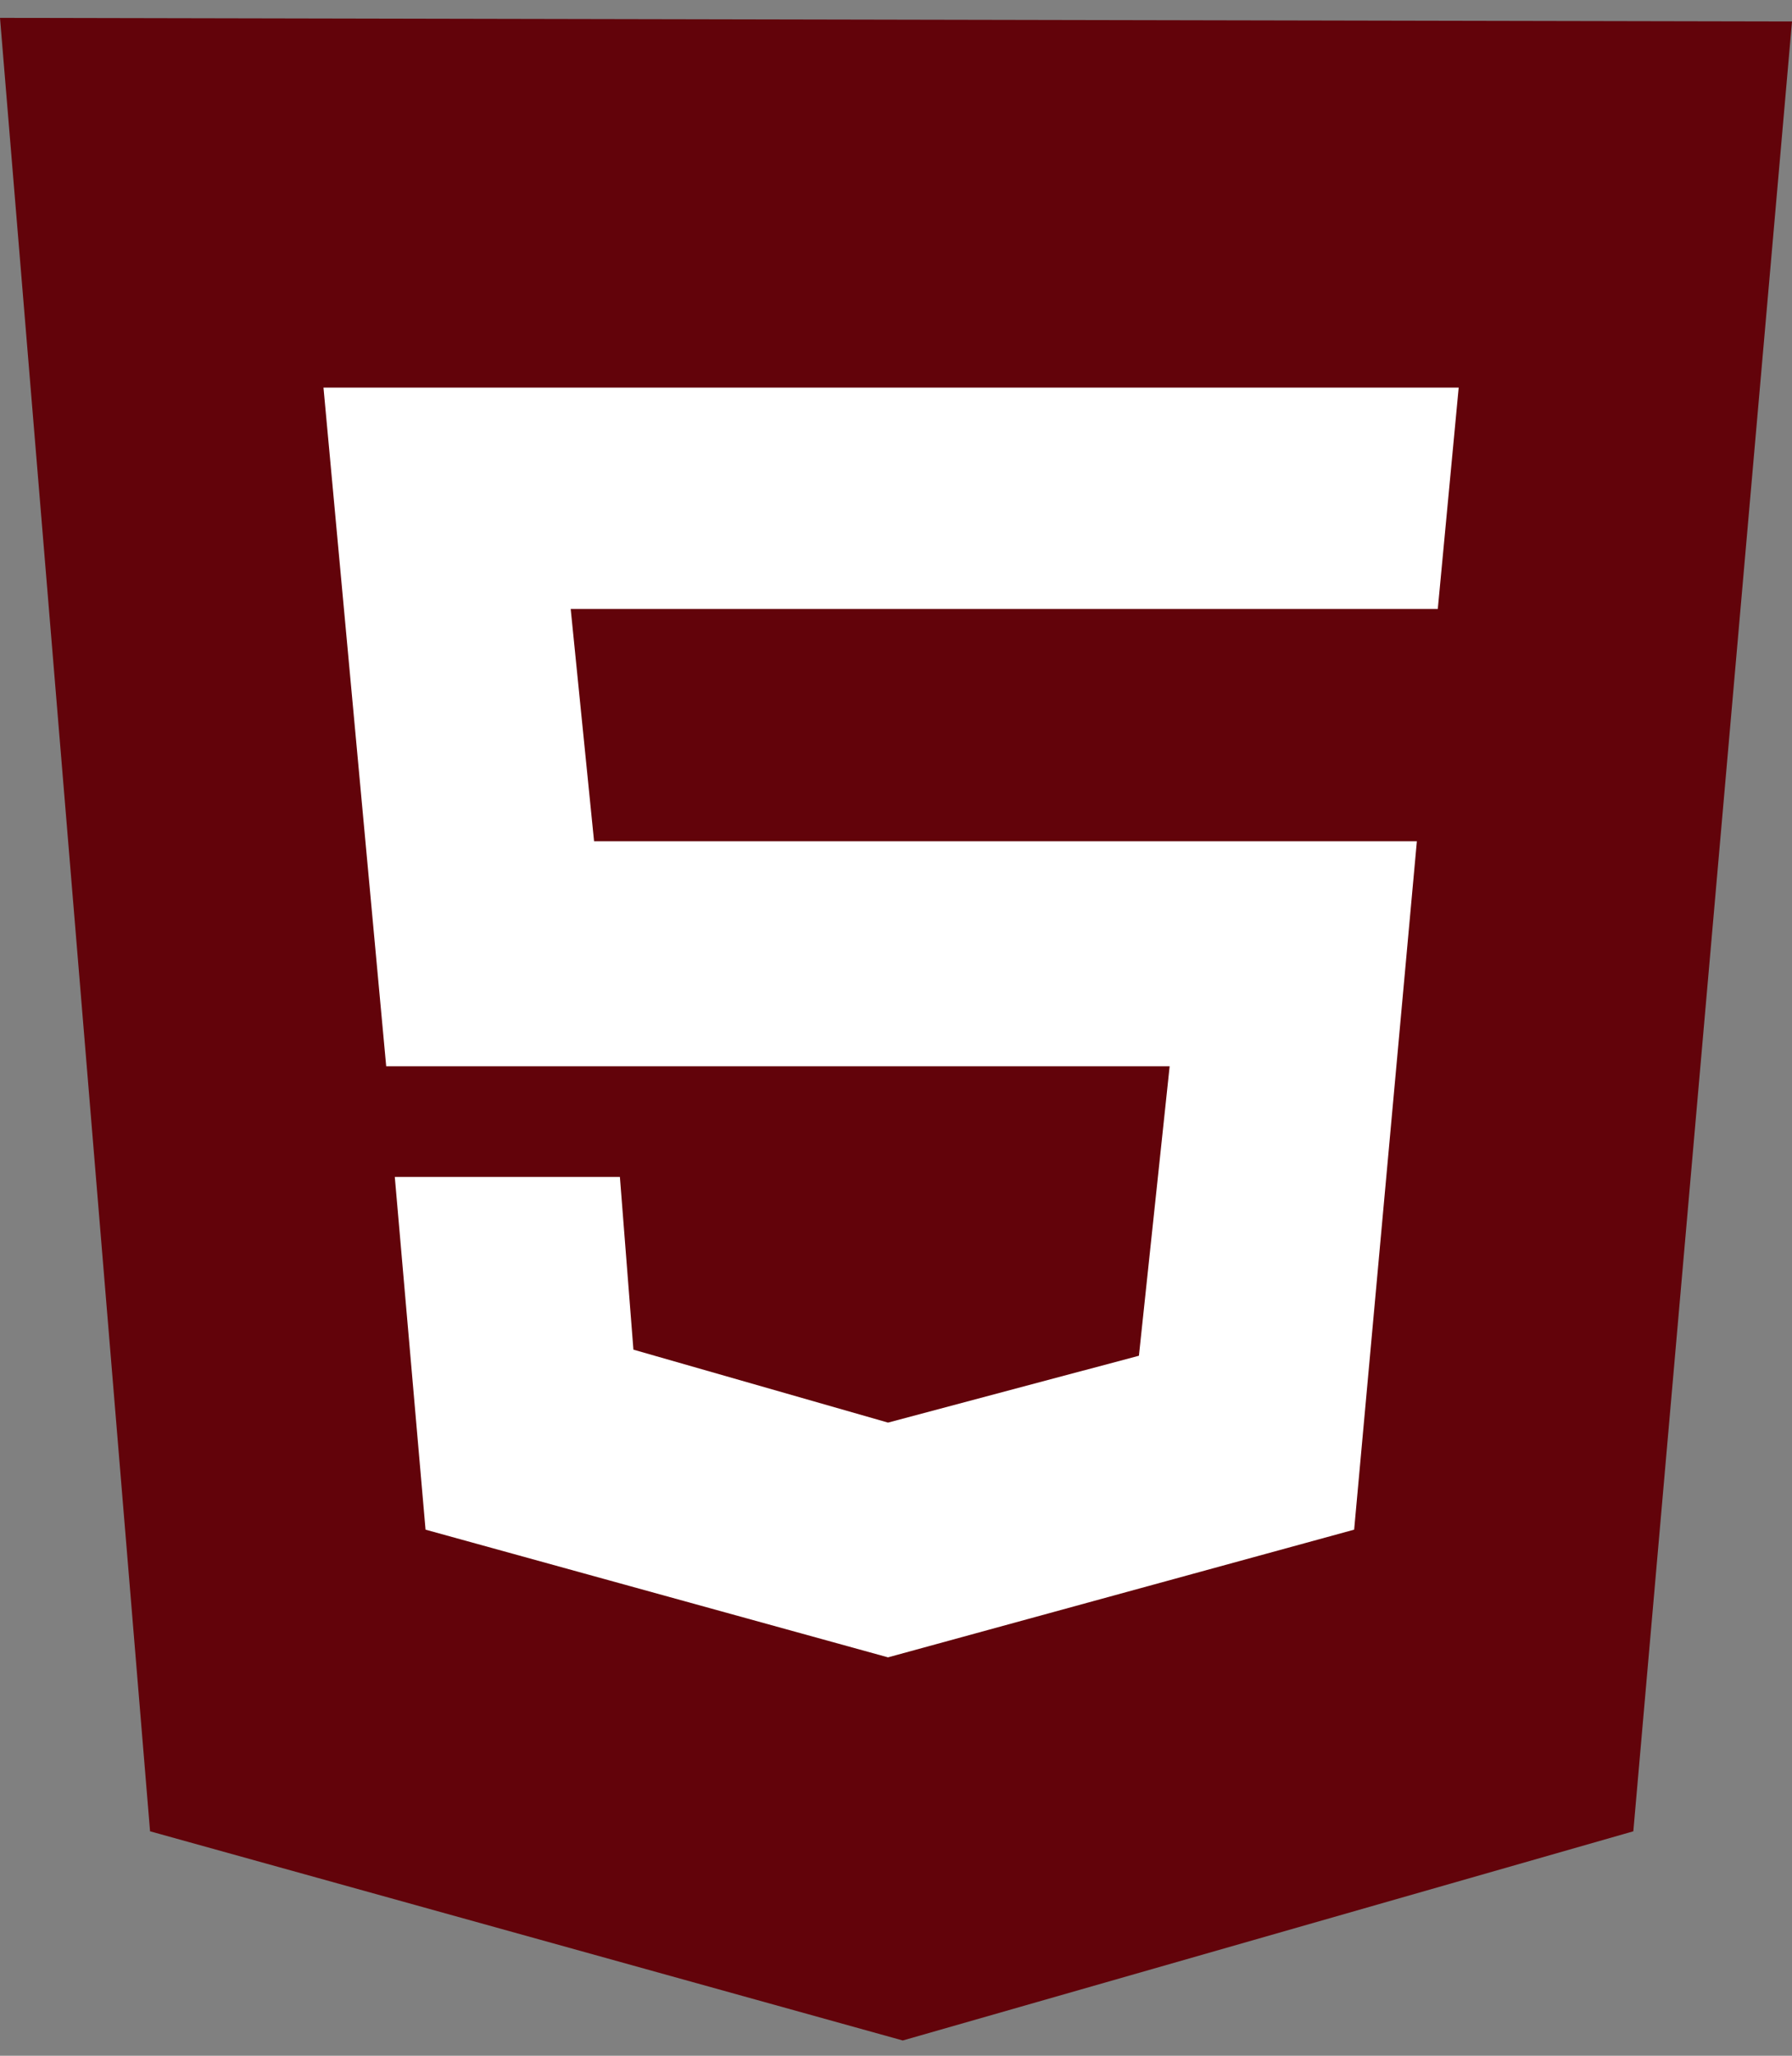 <svg width="68" height="78" viewBox="0 0 68 78" fill="none" xmlns="http://www.w3.org/2000/svg">
<rect x="0" y="0" width="68" height="78" fill="#808080" stroke="none"/>
<g clip-path="url(#clip0_2_48)">
<path d="M5.694 69.484L3.05176e-05 0.678L68 0.816L61.979 69.484L34.257 77.421L5.694 69.484Z" fill="#62030A"/>
<path d="M54.559 23.106L55.352 14.707H12.275L14.655 40.457H44.384L43.218 51.44L33.697 53.977L24.036 51.209L23.523 44.656H14.981L16.148 58.039L33.697 62.884L51.385 58.039L53.765 31.92H22.543L21.656 23.106H54.559Z" fill="white"/>
</g>
<defs>
<clipPath id="clip0_2_48">
<rect width="68" height="77" fill="white" transform="translate(3.05176e-05 0.549)"/>
</clipPath>
</defs>
</svg>
